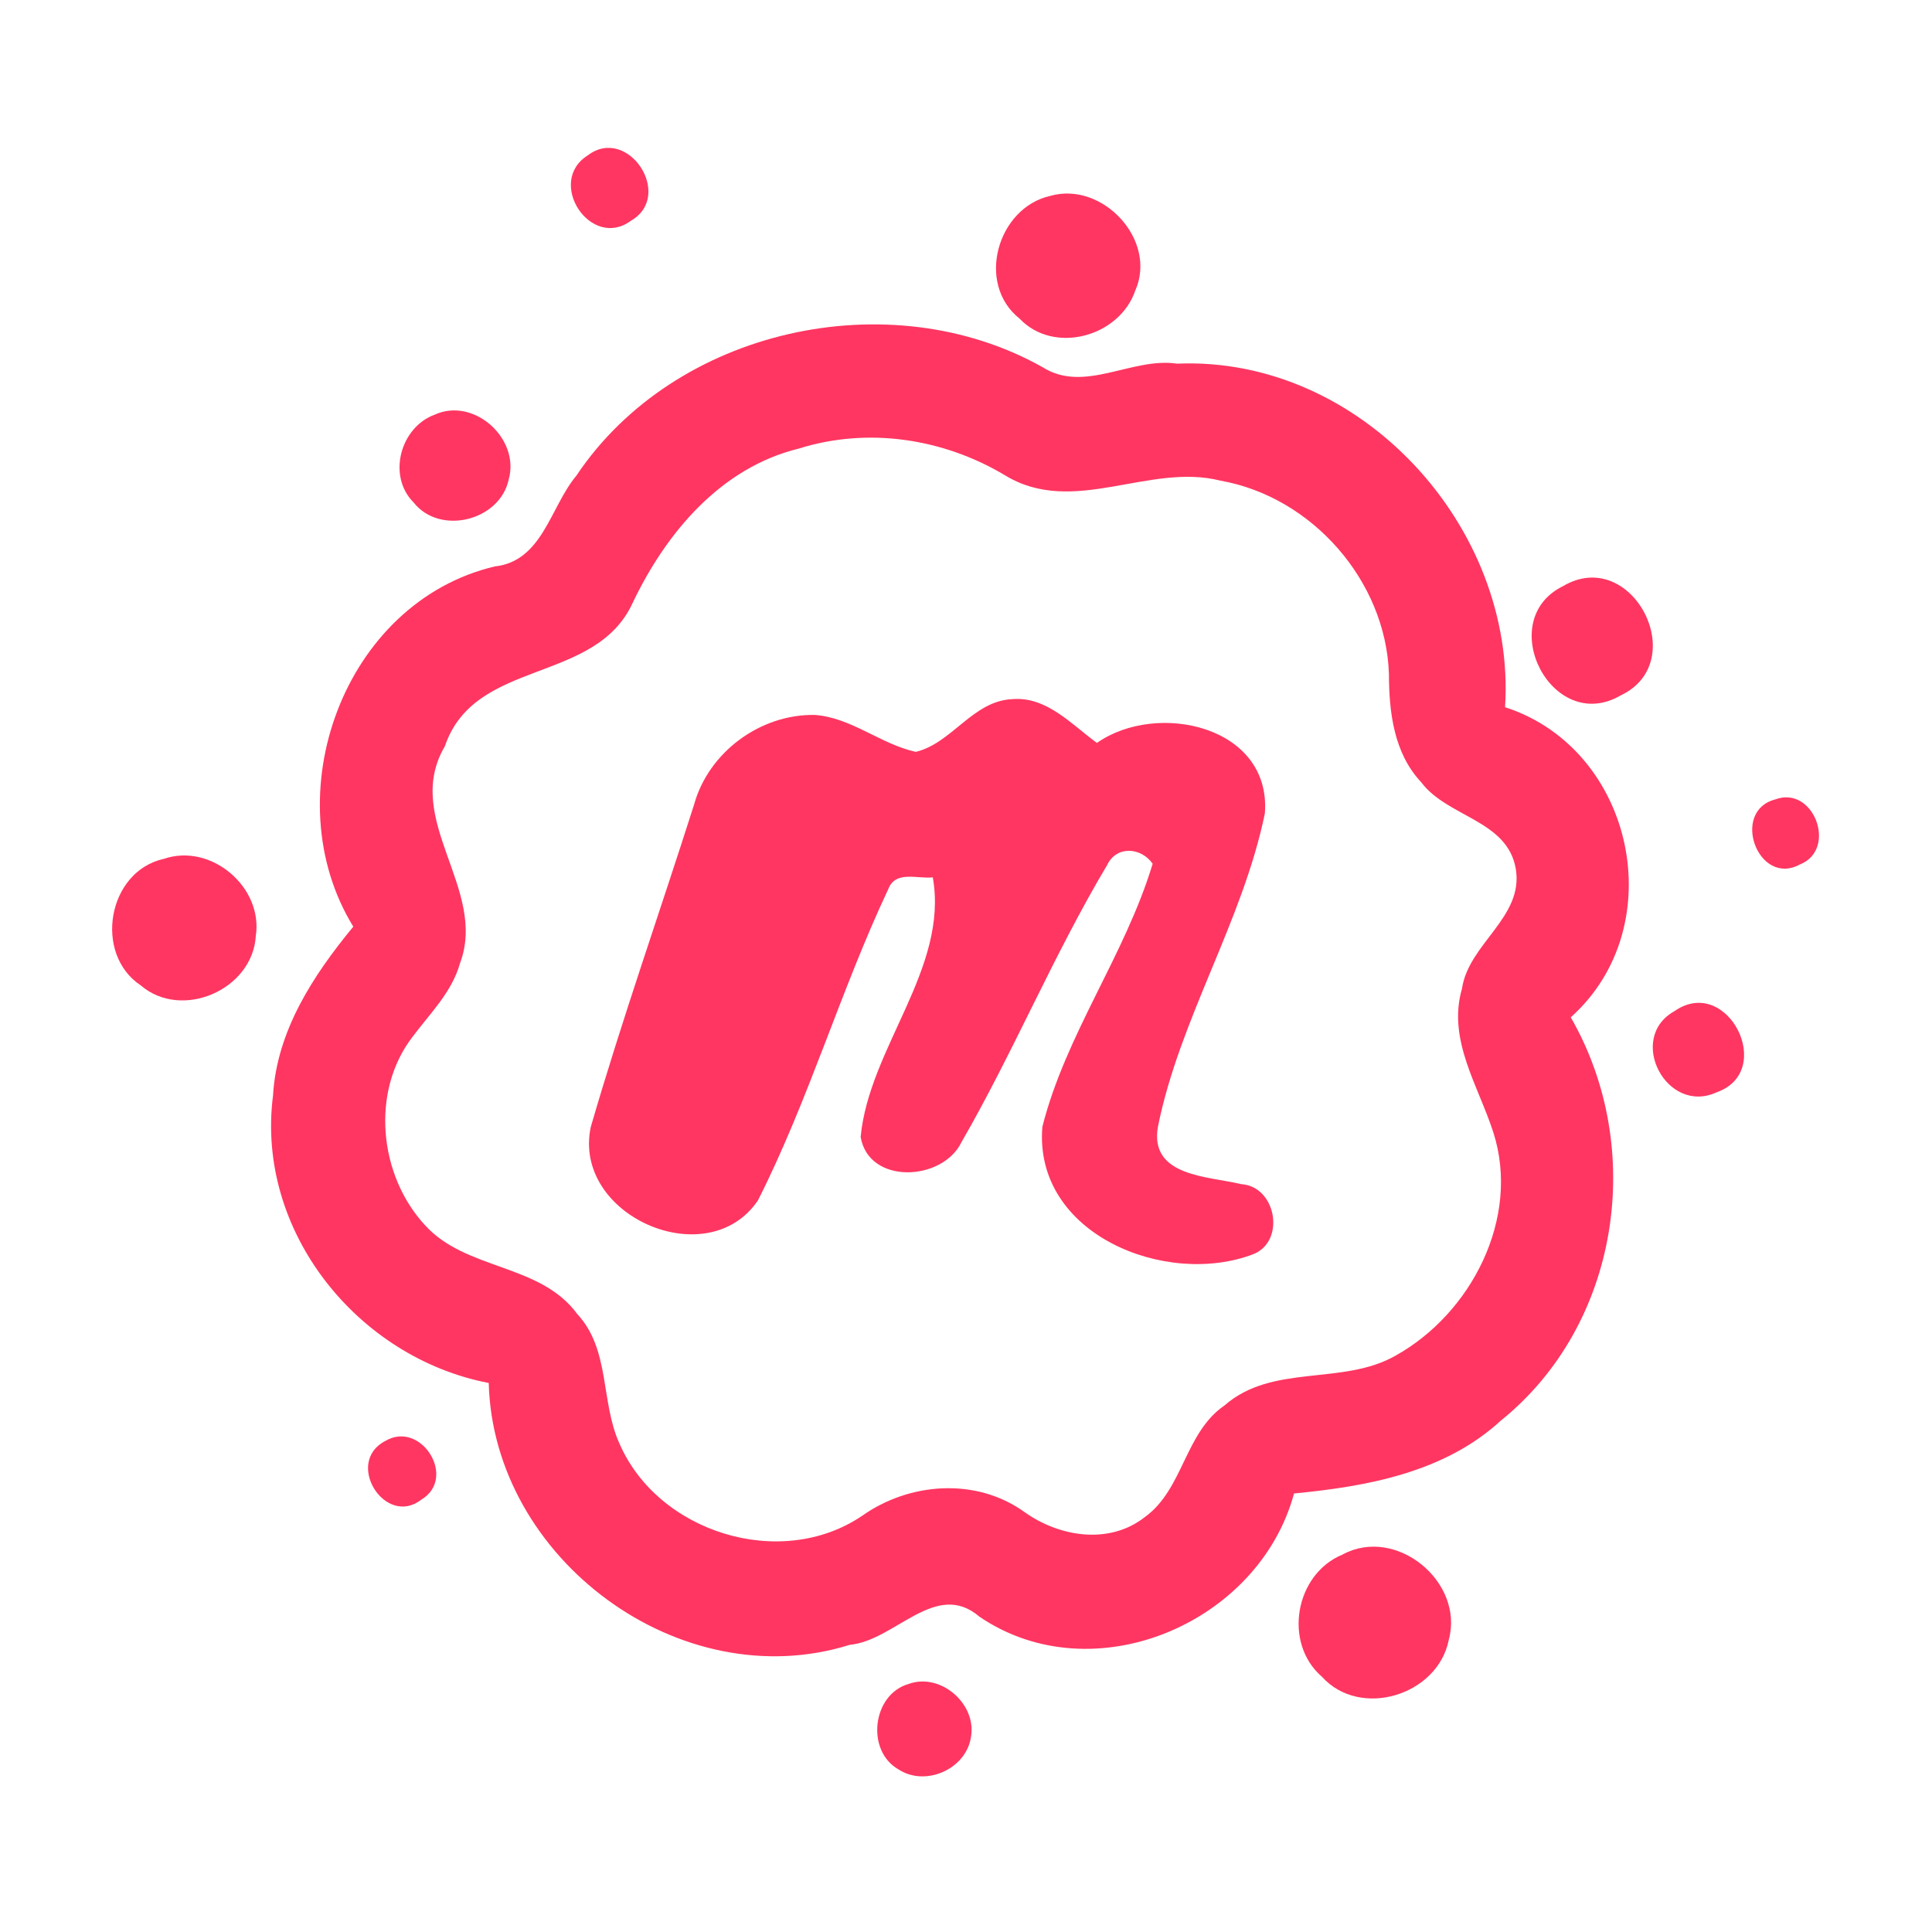 <?xml version="1.0" encoding="UTF-8" ?>
<!DOCTYPE svg PUBLIC "-//W3C//DTD SVG 1.1//EN" "http://www.w3.org/Graphics/SVG/1.1/DTD/svg11.dtd">
<svg width="192pt" height="192pt" viewBox="0 0 192 192" version="1.1" xmlns="http://www.w3.org/2000/svg">
<g id="#ff3661ff">
<path fill="#ff3661" opacity="1.00" d=" M 58.41 15.44 C 62.40 12.41 67.02 19.44 62.71 21.93 C 58.72 24.90 54.22 18.09 58.41 15.44 Z" />
<path fill="#ff3661" opacity="1.00" d=" M 104.40 19.46 C 109.57 18.00 115.05 23.86 112.82 28.88 C 111.26 33.46 104.75 35.28 101.32 31.66 C 96.95 28.19 99.12 20.63 104.40 19.46 Z" />
<path fill="#ff3661" opacity="1.00" d=" M 57.28 47.27 C 67.05 32.66 88.38 27.94 103.61 36.49 C 107.77 39.13 112.47 35.47 116.98 36.14 C 135.18 35.37 150.72 52.33 149.57 70.28 C 162.43 74.44 166.19 92.08 156.10 101.10 C 163.60 114.13 160.98 131.65 149.15 141.18 C 143.56 146.32 135.89 147.72 128.60 148.42 C 125.11 161.34 108.64 168.36 97.33 160.66 C 92.98 156.94 88.97 163.04 84.45 163.46 C 67.62 168.74 49.02 154.93 48.57 137.44 C 35.50 134.92 25.41 122.33 27.13 108.90 C 27.50 102.45 31.12 96.93 35.11 92.09 C 27.16 79.14 34.12 59.85 49.18 56.29 C 53.93 55.76 54.68 50.37 57.28 47.27 M 79.38 44.58 C 71.62 46.48 66.20 52.95 62.89 59.88 C 59.18 68.05 47.19 65.38 44.21 74.16 C 39.93 81.45 48.51 88.33 45.71 95.74 C 44.91 98.61 42.72 100.73 40.99 103.05 C 36.81 108.49 37.66 116.81 42.23 121.75 C 46.32 126.28 53.67 125.53 57.38 130.60 C 60.65 134.13 59.68 139.28 61.54 143.41 C 65.36 152.30 77.57 156.11 85.66 150.65 C 90.37 147.31 96.99 146.81 101.79 150.25 C 105.26 152.74 110.23 153.55 113.78 150.76 C 117.61 147.99 117.73 142.39 121.68 139.68 C 126.46 135.48 133.43 137.74 138.71 134.71 C 146.22 130.52 151.11 121.05 148.42 112.58 C 146.94 107.93 143.81 103.35 145.29 98.25 C 145.95 93.76 151.43 91.18 150.64 86.36 C 149.82 81.49 143.85 81.23 141.24 77.74 C 138.51 74.84 138.04 70.76 138.03 66.96 C 137.72 57.72 130.39 49.38 121.30 47.77 C 114.17 45.96 106.68 51.37 99.90 47.25 C 93.77 43.57 86.25 42.42 79.38 44.58 Z" />
<path fill="#ff3661" opacity="1.00" d=" M 43.22 41.20 C 47.10 39.45 51.68 43.58 50.56 47.63 C 49.71 51.74 43.73 53.26 41.10 49.93 C 38.46 47.28 39.79 42.44 43.22 41.20 Z" />
<path fill="#ff3661" opacity="1.00" d=" M 155.33 58.25 C 162.17 54.20 168.16 65.75 161.06 69.11 C 154.23 73.08 148.41 61.66 155.33 58.25 Z" />
<path fill="#ff3661" opacity="1.00" d=" M 100.59 69.48 C 104.01 69.19 106.48 71.99 109.01 73.83 C 115.00 69.63 126.37 72.15 125.70 80.84 C 123.48 91.61 117.23 101.24 115.07 111.99 C 114.22 116.95 120.08 116.88 123.35 117.68 C 126.81 117.89 127.79 123.29 124.60 124.62 C 115.94 127.98 102.70 122.69 103.59 111.98 C 105.91 102.79 111.81 94.92 114.55 85.84 C 113.40 84.19 110.95 84.01 110.02 85.98 C 104.71 94.88 100.73 104.53 95.55 113.51 C 93.67 117.40 86.34 117.77 85.53 112.99 C 86.37 104.10 94.30 96.24 92.70 87.19 C 91.19 87.37 89.01 86.47 88.28 88.35 C 83.52 98.46 80.37 109.32 75.32 119.30 C 70.29 126.72 56.84 120.79 58.71 112.00 C 61.83 101.25 65.57 90.66 68.97 79.98 C 70.41 74.74 75.57 70.95 80.98 71.05 C 84.62 71.32 87.51 73.95 91.01 74.72 C 94.61 73.86 96.66 69.66 100.59 69.48 Z" />
<path fill="#ff3661" opacity="1.00" d=" M 176.44 79.44 C 180.27 78.03 182.63 84.43 178.87 85.91 C 174.71 88.16 171.94 80.59 176.44 79.44 Z" />
<path fill="#ff3661" opacity="1.00" d=" M 16.29 85.35 C 20.96 83.75 26.17 88.15 25.42 93.03 C 25.10 98.35 18.08 101.43 13.99 97.93 C 9.26 94.79 10.70 86.57 16.29 85.35 Z" />
<path fill="#ff3661" opacity="1.00" d=" M 166.40 100.49 C 171.66 96.81 176.55 106.46 170.60 108.55 C 165.63 110.85 161.61 103.17 166.40 100.49 Z" />
<path fill="#ff3661" opacity="1.00" d=" M 38.31 143.19 C 41.85 141.12 45.45 146.87 41.89 149.02 C 38.28 151.85 34.17 145.31 38.31 143.19 Z" />
<path fill="#ff3661" opacity="1.00" d=" M 133.40 154.50 C 138.72 151.59 145.54 157.19 143.98 162.96 C 142.90 168.47 135.19 170.87 131.37 166.63 C 127.49 163.28 128.70 156.44 133.40 154.50 Z" />
<path fill="#ff3661" opacity="1.00" d=" M 90.30 167.35 C 93.48 166.19 97.10 169.35 96.49 172.65 C 96.00 175.82 91.97 177.60 89.29 175.84 C 86.03 173.99 86.68 168.38 90.30 167.35 Z" />
</g>
</svg>
